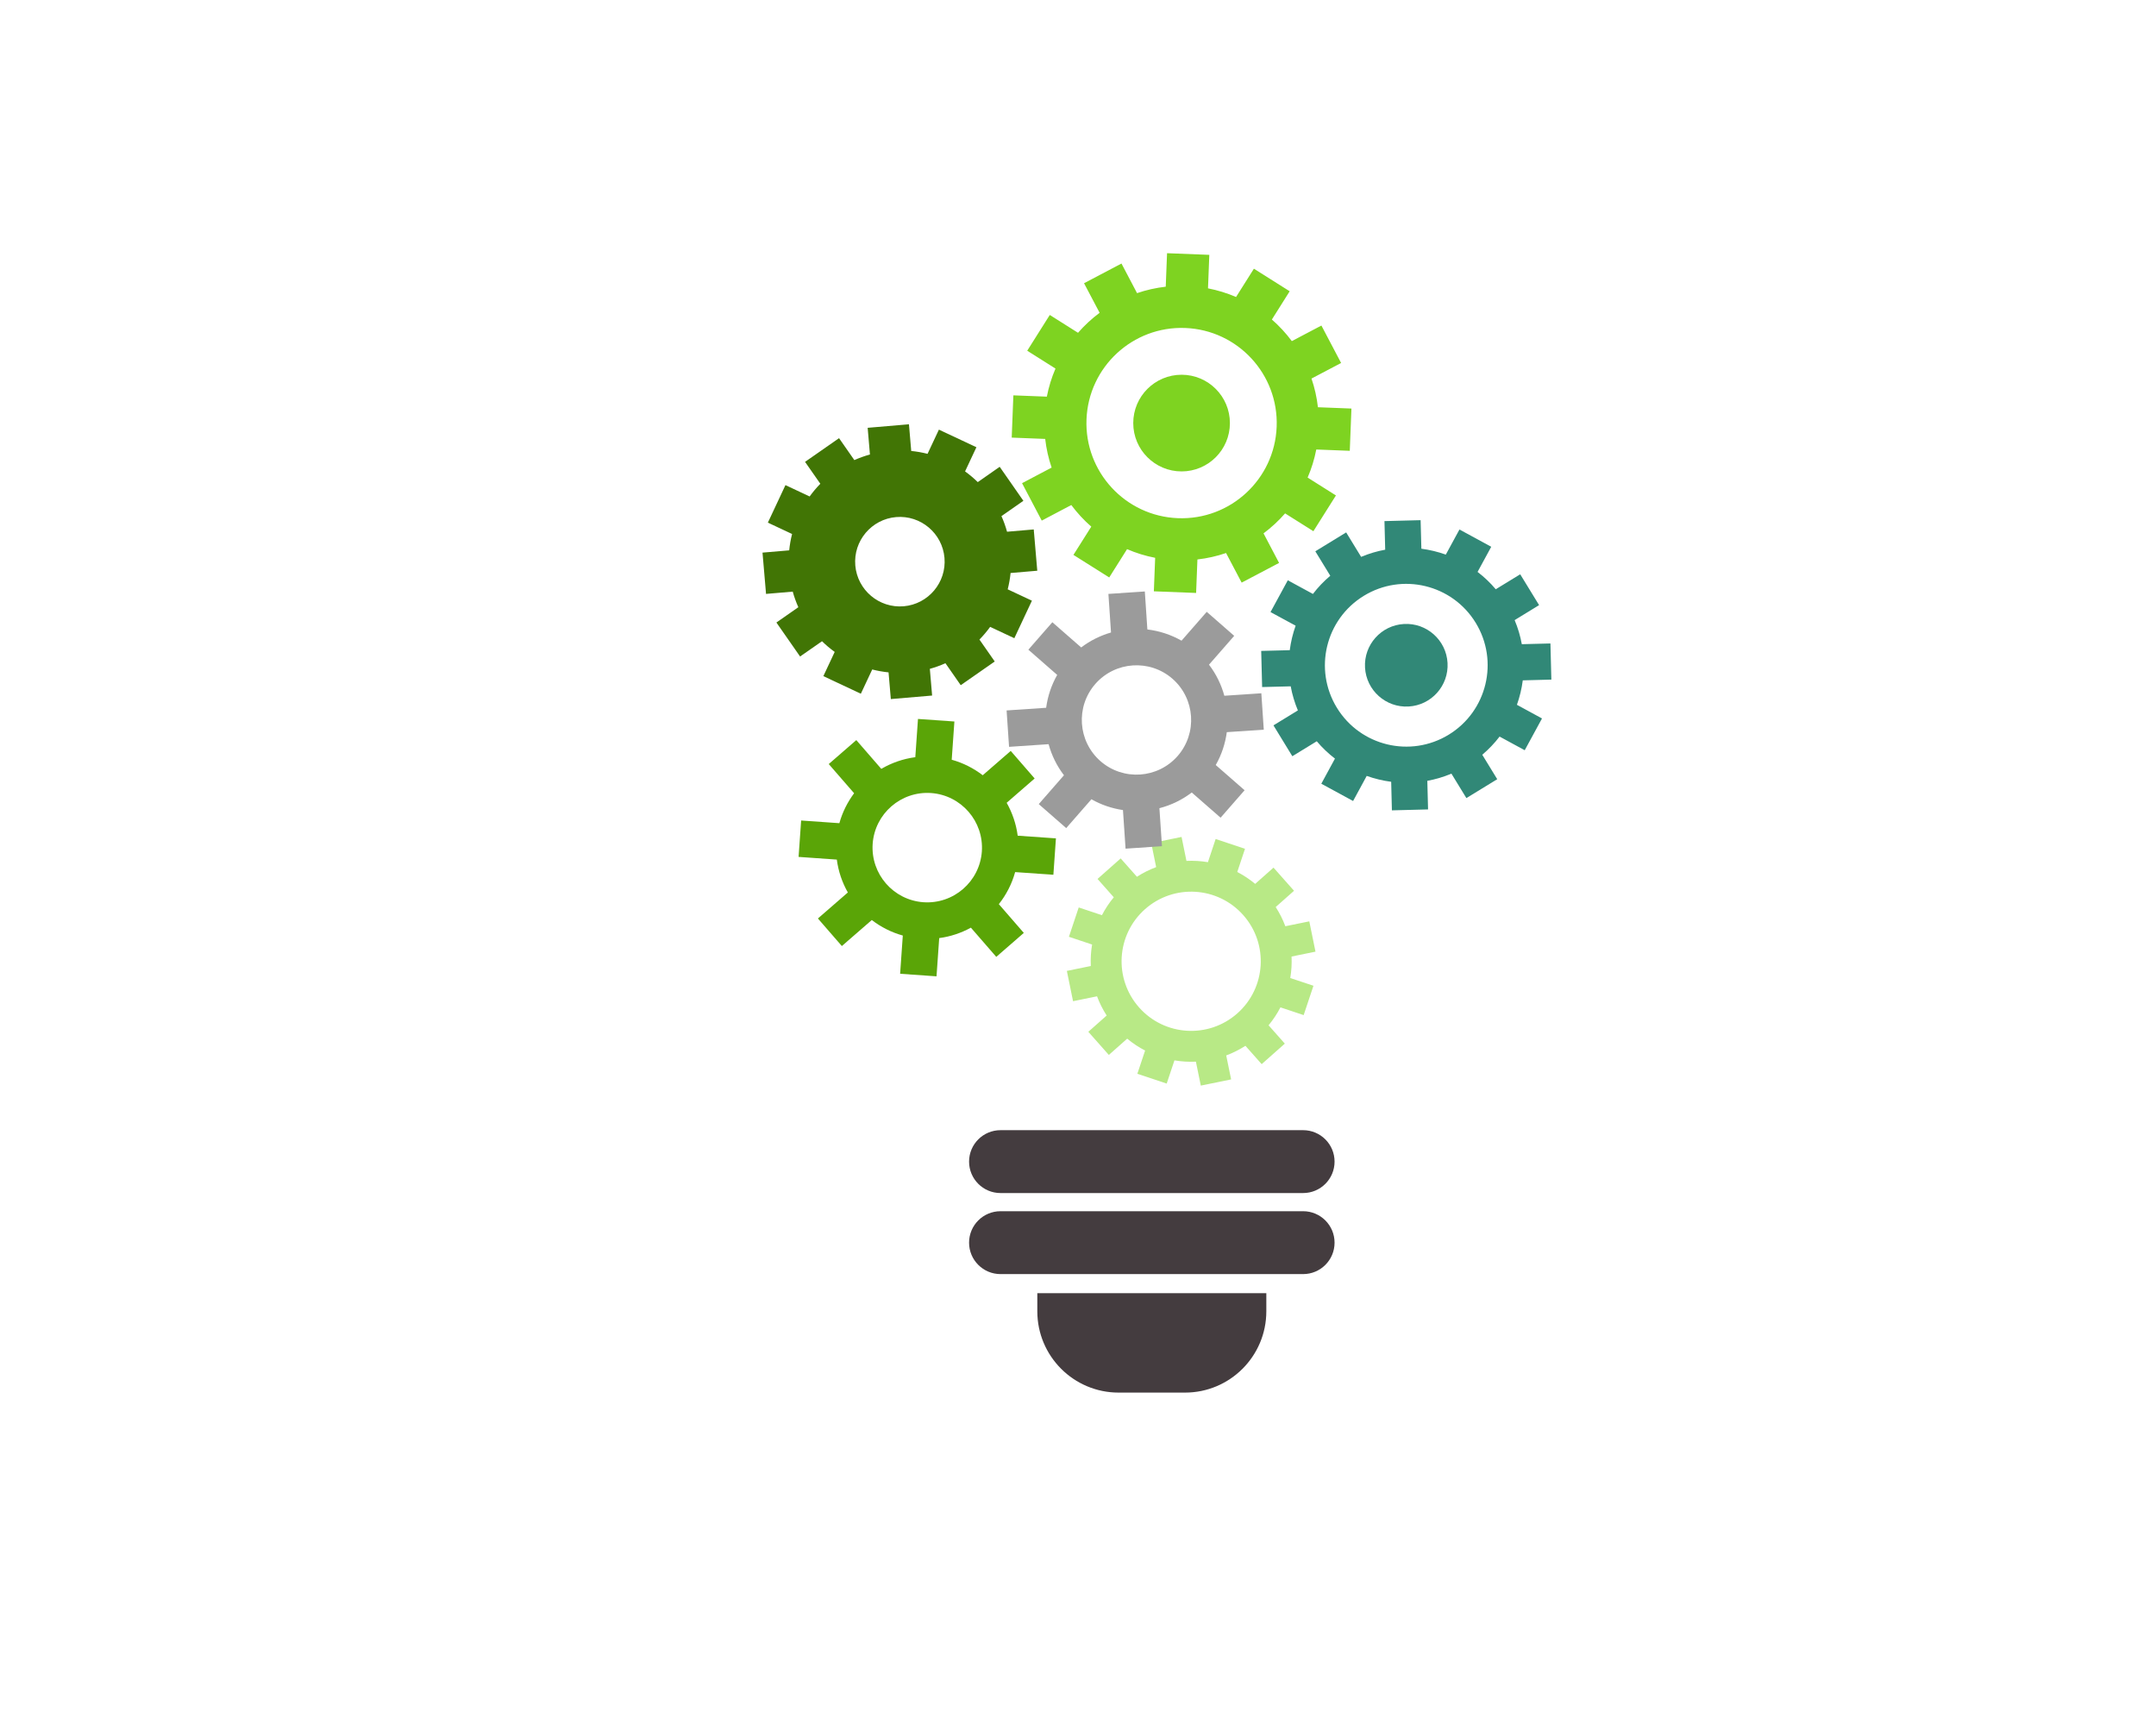 <svg xmlns="http://www.w3.org/2000/svg" viewBox="0 0 480 384" width="480" height="384" preserveAspectRatio="xMidYMid meet" style="width: 100%; height: 100%; transform: translate3d(0px, 0px, 0px);"><defs><clipPath id="__lottie_element_2"><rect width="480" height="384" x="0" y="0"></rect></clipPath></defs><g clip-path="url(#__lottie_element_2)"><g style="display: block;" transform="matrix(1,0,0,1,8,0)" opacity="1"><g opacity="1" transform="matrix(1,0,0,1,248.435,258.585)"><path fill="rgb(68,60,63)" fill-opacity="1" d=" M40.686,0 C40.686,3.866 37.553,6.999 33.686,6.999 C33.686,6.999 -33.686,6.999 -33.686,6.999 C-37.553,6.999 -40.686,3.866 -40.686,0 C-40.686,-3.866 -37.553,-6.999 -33.686,-6.999 C-33.686,-6.999 33.686,-6.999 33.686,-6.999 C37.553,-6.999 40.686,-3.866 40.686,0z"></path></g><g opacity="1" transform="matrix(1,0,0,1,248.435,276.626)"><path fill="rgb(68,60,63)" fill-opacity="1" d=" M40.686,0.001 C40.686,3.866 37.553,6.999 33.686,6.999 C33.686,6.999 -33.686,6.999 -33.686,6.999 C-37.553,6.999 -40.686,3.866 -40.686,0.001 C-40.686,-3.865 -37.553,-6.999 -33.686,-6.999 C-33.686,-6.999 33.686,-6.999 33.686,-6.999 C37.553,-6.999 40.686,-3.865 40.686,0.001z"></path></g><g opacity="1" transform="matrix(1,0,0,1,248.435,298.938)"><path fill="rgb(68,60,63)" fill-opacity="1" d=" M-25.493,-11.066 C-25.493,-11.066 -25.493,-7.035 -25.493,-7.035 C-25.493,2.962 -17.389,11.066 -7.392,11.066 C-7.392,11.066 7.392,11.066 7.392,11.066 C17.389,11.066 25.493,2.962 25.493,-7.035 C25.493,-7.035 25.493,-11.066 25.493,-11.066 C25.493,-11.066 -25.493,-11.066 -25.493,-11.066z"></path></g><g opacity="1" transform="matrix(0.748,-0.663,0.663,0.748,257.197,213.99)"><path fill="rgb(184,233,134)" fill-opacity="1" d=" M27.56,3.444 C27.56,3.444 27.56,-3.445 27.56,-3.445 C27.56,-3.445 22.103,-3.445 22.103,-3.445 C21.854,-5.05 21.444,-6.598 20.872,-8.071 C20.872,-8.071 25.588,-10.797 25.588,-10.797 C25.588,-10.797 22.143,-16.764 22.143,-16.764 C22.143,-16.764 17.433,-14.043 17.433,-14.043 C16.424,-15.288 15.294,-16.425 14.042,-17.431 C14.042,-17.431 16.767,-22.144 16.767,-22.144 C16.767,-22.144 10.799,-25.589 10.799,-25.589 C10.799,-25.589 8.074,-20.868 8.074,-20.868 C6.601,-21.44 5.053,-21.855 3.445,-22.1 C3.445,-22.1 3.445,-27.56 3.445,-27.56 C3.445,-27.56 -3.445,-27.56 -3.445,-27.56 C-3.445,-27.56 -3.445,-22.1 -3.445,-22.1 C-5.046,-21.855 -6.594,-21.436 -8.067,-20.868 C-8.067,-20.868 -10.792,-25.589 -10.792,-25.589 C-10.792,-25.589 -16.76,-22.144 -16.76,-22.144 C-16.76,-22.144 -14.042,-17.431 -14.042,-17.431 C-15.287,-16.425 -16.424,-15.288 -17.427,-14.043 C-17.427,-14.043 -22.143,-16.764 -22.143,-16.764 C-22.143,-16.764 -25.588,-10.799 -25.588,-10.799 C-25.588,-10.799 -20.865,-8.071 -20.865,-8.071 C-21.437,-6.598 -21.851,-5.05 -22.096,-3.445 C-22.096,-3.445 -27.56,-3.445 -27.56,-3.445 C-27.56,-3.445 -27.56,3.444 -27.56,3.444 C-27.56,3.444 -22.096,3.444 -22.096,3.444 C-21.851,5.049 -21.437,6.596 -20.865,8.07 C-20.865,8.07 -25.588,10.796 -25.588,10.796 C-25.588,10.796 -22.143,16.764 -22.143,16.764 C-22.143,16.764 -17.427,14.042 -17.427,14.042 C-16.424,15.287 -15.287,16.423 -14.042,17.43 C-14.042,17.43 -16.76,22.143 -16.76,22.143 C-16.76,22.143 -10.792,25.589 -10.792,25.589 C-10.792,25.589 -8.067,20.867 -8.067,20.867 C-6.594,21.439 -5.046,21.85 -3.444,22.1 C-3.444,22.1 -3.444,27.559 -3.444,27.559 C-3.444,27.559 3.445,27.559 3.445,27.559 C3.445,27.559 3.445,22.1 3.445,22.1 C5.053,21.85 6.601,21.439 8.075,20.867 C8.075,20.867 10.799,25.589 10.799,25.589 C10.799,25.589 16.767,22.143 16.767,22.143 C16.767,22.143 14.042,17.43 14.042,17.43 C15.294,16.423 16.424,15.287 17.433,14.039 C17.433,14.039 22.144,16.761 22.144,16.761 C22.144,16.761 25.588,10.796 25.588,10.796 C25.588,10.796 20.872,8.07 20.872,8.07 C21.444,6.596 21.854,5.049 22.103,3.444 C22.103,3.444 27.56,3.444 27.56,3.444z M0,15.502 C-8.558,15.502 -15.502,8.558 -15.502,-0.001 C-15.502,-8.562 -8.558,-15.503 0,-15.503 C8.559,-15.503 15.503,-8.562 15.503,-0.001 C15.503,8.558 8.559,15.502 0,15.502z"></path></g><g opacity="1" transform="matrix(0.797,0.604,-0.604,0.797,192.344,125.033)"><path fill="rgb(65,117,5)" fill-opacity="1" d=" M-19.723,-14.99 C-20.478,-14 -21.152,-12.964 -21.736,-11.898 C-21.736,-11.898 -26.503,-13.442 -26.503,-13.442 C-26.503,-13.442 -27.4,-13.731 -27.4,-13.731 C-27.4,-13.731 -27.689,-12.836 -27.689,-12.836 C-27.689,-12.836 -29.954,-5.853 -29.954,-5.853 C-29.954,-5.853 -30.245,-4.956 -30.245,-4.956 C-30.245,-4.956 -29.348,-4.665 -29.348,-4.665 C-29.348,-4.665 -24.589,-3.125 -24.589,-3.125 C-24.743,-1.889 -24.807,-0.653 -24.779,0.567 C-24.779,0.567 -29.676,1.608 -29.676,1.608 C-29.676,1.608 -30.598,1.804 -30.598,1.804 C-30.598,1.804 -30.4,2.726 -30.4,2.726 C-30.4,2.726 -28.868,9.906 -28.868,9.906 C-28.868,9.906 -28.672,10.826 -28.672,10.826 C-28.672,10.826 -27.751,10.63 -27.751,10.63 C-27.751,10.63 -22.848,9.585 -22.848,9.585 C-22.374,10.714 -21.809,11.815 -21.161,12.872 C-21.161,12.872 -24.891,16.235 -24.891,16.235 C-24.891,16.235 -25.592,16.866 -25.592,16.866 C-25.592,16.866 -24.96,17.565 -24.96,17.565 C-24.96,17.565 -20.046,23.016 -20.046,23.016 C-20.046,23.016 -19.415,23.717 -19.415,23.717 C-19.415,23.717 -18.715,23.085 -18.715,23.085 C-18.715,23.085 -14.984,19.723 -14.984,19.723 C-14.007,20.468 -12.973,21.141 -11.894,21.733 C-11.894,21.733 -13.439,26.502 -13.439,26.502 C-13.439,26.502 -13.73,27.398 -13.73,27.398 C-13.73,27.398 -12.835,27.689 -12.835,27.689 C-12.835,27.689 -5.852,29.953 -5.852,29.953 C-5.852,29.953 -4.956,30.244 -4.956,30.244 C-4.956,30.244 -4.665,29.348 -4.665,29.348 C-4.665,29.348 -3.12,24.588 -3.12,24.588 C-1.895,24.742 -0.659,24.806 0.57,24.777 C0.57,24.777 1.615,29.676 1.615,29.676 C1.615,29.676 1.811,30.596 1.811,30.596 C1.811,30.596 2.731,30.401 2.731,30.401 C2.731,30.401 9.91,28.871 9.91,28.871 C9.91,28.871 10.831,28.675 10.831,28.675 C10.831,28.675 10.633,27.753 10.633,27.753 C10.633,27.753 9.589,22.845 9.589,22.845 C10.718,22.371 11.818,21.808 12.874,21.162 C12.874,21.162 16.238,24.894 16.238,24.894 C16.238,24.894 16.869,25.593 16.869,25.593 C16.869,25.593 17.568,24.962 17.568,24.962 C17.568,24.962 23.02,20.047 23.02,20.047 C23.02,20.047 23.719,19.417 23.719,19.417 C23.719,19.417 23.089,18.717 23.089,18.717 C23.089,18.717 19.725,14.985 19.725,14.985 C20.476,14.001 21.15,12.965 21.738,11.891 C21.738,11.891 26.508,13.439 26.508,13.439 C26.508,13.439 27.404,13.731 27.404,13.731 C27.404,13.731 27.695,12.834 27.695,12.834 C27.695,12.834 29.96,5.85 29.96,5.85 C29.96,5.85 30.251,4.954 30.251,4.954 C30.251,4.954 29.354,4.663 29.354,4.663 C29.354,4.663 24.59,3.119 24.59,3.119 C24.745,1.899 24.81,0.664 24.783,-0.569 C24.783,-0.569 29.678,-1.615 29.678,-1.615 C29.678,-1.615 30.598,-1.812 30.598,-1.812 C30.598,-1.812 30.402,-2.733 30.402,-2.733 C30.402,-2.733 28.87,-9.913 28.87,-9.913 C28.87,-9.913 28.673,-10.834 28.673,-10.834 C28.673,-10.834 27.753,-10.638 27.753,-10.638 C27.753,-10.638 22.848,-9.592 22.848,-9.592 C22.378,-10.712 21.815,-11.811 21.167,-12.873 C21.167,-12.873 24.896,-16.237 24.896,-16.237 C24.896,-16.237 25.596,-16.868 25.596,-16.868 C25.596,-16.868 24.965,-17.567 24.965,-17.567 C24.965,-17.567 20.05,-23.019 20.05,-23.019 C20.05,-23.019 19.419,-23.719 19.419,-23.719 C19.419,-23.719 18.719,-23.088 18.719,-23.088 C18.719,-23.088 14.99,-19.724 14.99,-19.724 C13.999,-20.481 12.962,-21.156 11.895,-21.741 C11.895,-21.741 13.441,-26.51 13.441,-26.51 C13.441,-26.51 13.73,-27.406 13.73,-27.406 C13.73,-27.406 12.835,-27.696 12.835,-27.696 C12.835,-27.696 5.852,-29.961 5.852,-29.961 C5.852,-29.961 4.954,-30.252 4.954,-30.252 C4.954,-30.252 4.665,-29.355 4.665,-29.355 C4.665,-29.355 3.124,-24.592 3.124,-24.592 C1.912,-24.745 0.674,-24.809 -0.57,-24.781 C-0.57,-24.781 -1.613,-29.675 -1.613,-29.675 C-1.613,-29.675 -1.807,-30.596 -1.807,-30.596 C-1.807,-30.596 -2.73,-30.4 -2.73,-30.4 C-2.73,-30.4 -9.907,-28.87 -9.907,-28.87 C-9.907,-28.87 -10.829,-28.674 -10.829,-28.674 C-10.829,-28.674 -10.632,-27.753 -10.632,-27.753 C-10.632,-27.753 -9.589,-22.853 -9.589,-22.853 C-10.71,-22.382 -11.809,-21.817 -12.872,-21.168 C-12.872,-21.168 -16.232,-24.895 -16.232,-24.895 C-16.232,-24.895 -16.863,-25.595 -16.863,-25.595 C-16.863,-25.595 -17.563,-24.964 -17.563,-24.964 C-17.563,-24.964 -23.014,-20.049 -23.014,-20.049 C-23.014,-20.049 -23.715,-19.418 -23.715,-19.418 C-23.715,-19.418 -23.083,-18.718 -23.083,-18.718 C-23.083,-18.718 -19.723,-14.99 -19.723,-14.99z M-6.669,-7.401 C-2.589,-11.08 3.723,-10.753 7.402,-6.673 C11.082,-2.592 10.755,3.72 6.675,7.399 C2.594,11.078 -3.719,10.751 -7.398,6.671 C-11.076,2.591 -10.749,-3.722 -6.669,-7.401z"></path></g><g opacity="1" transform="matrix(-0.658,0.753,-0.753,-0.658,245.019,160.271)"><path fill="rgb(155,155,155)" fill-opacity="1" d=" M28.42,4.059 C28.42,4.059 28.42,-4.06 28.42,-4.06 C28.42,-4.06 19.892,-4.06 19.892,-4.06 C19.384,-6.55 18.412,-8.868 17.084,-10.932 C17.084,-10.932 23.171,-17.02 23.171,-17.02 C23.171,-17.02 17.425,-22.762 17.425,-22.762 C17.425,-22.762 11.43,-16.769 11.43,-16.769 C9.243,-18.265 6.748,-19.345 4.06,-19.89 C4.06,-19.89 4.06,-28.419 4.06,-28.419 C4.06,-28.419 -4.06,-28.419 -4.06,-28.419 C-4.06,-28.419 -4.06,-19.89 -4.06,-19.89 C-6.652,-19.363 -9.06,-18.338 -11.19,-16.929 C-11.19,-16.929 -17.024,-22.762 -17.024,-22.762 C-17.024,-22.762 -22.766,-17.022 -22.766,-17.022 C-22.766,-17.022 -16.932,-11.185 -16.932,-11.185 C-18.342,-9.055 -19.366,-6.649 -19.892,-4.06 C-19.892,-4.06 -28.42,-4.06 -28.42,-4.06 C-28.42,-4.06 -28.42,4.061 -28.42,4.061 C-28.42,4.061 -19.89,4.061 -19.89,4.061 C-19.343,6.748 -18.264,9.243 -16.768,11.431 C-16.768,11.431 -22.764,17.426 -22.764,17.426 C-22.764,17.426 -17.019,23.17 -17.019,23.17 C-17.019,23.17 -10.934,17.083 -10.934,17.083 C-8.865,18.409 -6.549,19.384 -4.058,19.892 C-4.058,19.892 -4.058,28.42 -4.058,28.42 C-4.058,28.42 4.06,28.42 4.06,28.42 C4.06,28.42 4.06,19.892 4.06,19.892 C6.649,19.364 9.06,18.342 11.188,16.93 C11.188,16.93 17.428,23.17 17.428,23.17 C17.428,23.17 23.172,17.426 23.172,17.426 C23.172,17.426 16.932,11.186 16.932,11.186 C18.342,9.056 19.366,6.649 19.892,4.059 C19.892,4.059 28.42,4.059 28.42,4.059z M0,12.178 C-6.725,12.167 -12.168,6.721 -12.181,0.001 C-12.166,-6.725 -6.725,-12.168 0,-12.18 C6.724,-12.168 12.166,-6.727 12.179,0.001 C12.166,6.725 6.724,12.167 0,12.178z"></path></g><g opacity="1" transform="matrix(-0.07,0.998,-0.998,-0.07,198.439,188.691)"><path fill="rgb(90,165,7)" fill-opacity="1" d=" M28.42,4.059 C28.42,4.059 28.42,-4.061 28.42,-4.061 C28.42,-4.061 19.892,-4.061 19.892,-4.061 C19.384,-6.551 18.412,-8.868 17.084,-10.933 C17.084,-10.933 23.171,-17.021 23.171,-17.021 C23.171,-17.021 17.425,-22.762 17.425,-22.762 C17.425,-22.762 11.43,-16.77 11.43,-16.77 C9.243,-18.266 6.748,-19.346 4.06,-19.891 C4.06,-19.891 4.06,-28.42 4.06,-28.42 C4.06,-28.42 -4.06,-28.42 -4.06,-28.42 C-4.06,-28.42 -4.06,-19.891 -4.06,-19.891 C-6.652,-19.364 -9.06,-18.339 -11.19,-16.93 C-11.19,-16.93 -17.024,-22.762 -17.024,-22.762 C-17.024,-22.762 -22.766,-17.023 -22.766,-17.023 C-22.766,-17.023 -16.932,-11.186 -16.932,-11.186 C-18.342,-9.056 -19.366,-6.65 -19.892,-4.061 C-19.892,-4.061 -28.42,-4.061 -28.42,-4.061 C-28.42,-4.061 -28.42,4.061 -28.42,4.061 C-28.42,4.061 -19.89,4.061 -19.89,4.061 C-19.343,6.748 -18.264,9.242 -16.768,11.43 C-16.768,11.43 -22.764,17.425 -22.764,17.425 C-22.764,17.425 -17.019,23.169 -17.019,23.169 C-17.019,23.169 -10.934,17.083 -10.934,17.083 C-8.865,18.409 -6.549,19.383 -4.058,19.891 C-4.058,19.891 -4.058,28.419 -4.058,28.419 C-4.058,28.419 4.06,28.419 4.06,28.419 C4.06,28.419 4.06,19.891 4.06,19.891 C6.649,19.363 9.06,18.342 11.188,16.93 C11.188,16.93 17.428,23.169 17.428,23.169 C17.428,23.169 23.172,17.425 23.172,17.425 C23.172,17.425 16.932,11.186 16.932,11.186 C18.342,9.055 19.366,6.649 19.892,4.059 C19.892,4.059 28.42,4.059 28.42,4.059z M0,12.177 C-6.725,12.166 -12.168,6.721 -12.181,0.001 C-12.166,-6.725 -6.725,-12.168 0,-12.18 C6.724,-12.168 12.166,-6.727 12.179,0.001 C12.166,6.725 6.724,12.166 0,12.177z"></path></g><g opacity="1" transform="matrix(-0.999,-0.039,0.039,-0.999,255.06,94.181)"><path fill="rgb(126,211,33)" fill-opacity="1" d=" M37.671,4.709 C37.671,4.709 37.671,-4.709 37.671,-4.709 C37.671,-4.709 30.211,-4.709 30.211,-4.709 C29.871,-6.902 29.311,-9.017 28.529,-11.031 C28.529,-11.031 34.975,-14.756 34.975,-14.756 C34.975,-14.756 30.267,-22.914 30.267,-22.914 C30.267,-22.914 23.828,-19.194 23.828,-19.194 C22.449,-20.895 20.904,-22.45 19.194,-23.825 C19.194,-23.825 22.918,-30.267 22.918,-30.267 C22.918,-30.267 14.76,-34.976 14.76,-34.976 C14.76,-34.976 11.035,-28.524 11.035,-28.524 C9.021,-29.306 6.906,-29.871 4.708,-30.207 C4.708,-30.207 4.708,-37.671 4.708,-37.671 C4.708,-37.671 -4.71,-37.671 -4.71,-37.671 C-4.71,-37.671 -4.71,-30.207 -4.71,-30.207 C-6.899,-29.871 -9.013,-29.301 -11.027,-28.524 C-11.027,-28.524 -14.753,-34.975 -14.753,-34.975 C-14.753,-34.975 -22.91,-30.267 -22.91,-30.267 C-22.91,-30.267 -19.194,-23.824 -19.194,-23.824 C-20.895,-22.449 -22.45,-20.895 -23.82,-19.194 C-23.82,-19.194 -30.268,-22.914 -30.268,-22.914 C-30.268,-22.914 -34.977,-14.761 -34.977,-14.761 C-34.977,-14.761 -28.52,-11.031 -28.52,-11.031 C-29.301,-9.017 -29.867,-6.902 -30.202,-4.709 C-30.202,-4.709 -37.67,-4.709 -37.67,-4.709 C-37.67,-4.709 -37.67,4.709 -37.67,4.709 C-37.67,4.709 -30.202,4.709 -30.202,4.709 C-29.867,6.903 -29.301,9.018 -28.52,11.032 C-28.52,11.032 -34.977,14.757 -34.977,14.757 C-34.977,14.757 -30.268,22.915 -30.268,22.915 C-30.268,22.915 -23.82,19.195 -23.82,19.195 C-22.45,20.896 -20.895,22.45 -19.194,23.825 C-19.194,23.825 -22.91,30.267 -22.91,30.267 C-22.91,30.267 -14.753,34.976 -14.753,34.976 C-14.753,34.976 -11.027,28.524 -11.027,28.524 C-9.012,29.306 -6.898,29.867 -4.71,30.208 C-4.71,30.208 -4.71,37.671 -4.71,37.671 C-4.71,37.671 4.708,37.671 4.708,37.671 C4.708,37.671 4.708,30.208 4.708,30.208 C6.906,29.867 9.021,29.306 11.036,28.524 C11.036,28.524 14.76,34.976 14.76,34.976 C14.76,34.976 22.918,30.267 22.918,30.267 C22.918,30.267 19.194,23.825 19.194,23.825 C20.905,22.45 22.449,20.896 23.828,19.19 C23.828,19.19 30.267,22.91 30.267,22.91 C30.267,22.91 34.975,14.757 34.975,14.757 C34.975,14.757 28.53,11.032 28.53,11.032 C29.311,9.018 29.871,6.902 30.211,4.709 C30.211,4.709 37.671,4.709 37.671,4.709z M0,21.19 C-11.698,21.19 -21.19,11.699 -21.19,0 C-21.19,-11.703 -11.698,-21.19 0,-21.19 C11.699,-21.19 21.189,-11.703 21.189,0 C21.189,11.699 11.699,21.19 0,21.19z"></path></g><g opacity="1" transform="matrix(1,0,0,1,255.06,94.181)"><path fill="rgb(126,211,33)" fill-opacity="1" d=" M0,10.76 C-5.94,10.76 -10.76,5.941 -10.76,0.001 C-10.76,-5.942 -5.94,-10.76 0,-10.76 C5.941,-10.76 10.76,-5.942 10.76,0.001 C10.76,5.941 5.941,10.76 0,10.76z"></path></g><g opacity="1" transform="matrix(-0.881,0.473,-0.473,-0.881,305.086,148.091)"><path fill="rgb(49,136,119)" fill-opacity="1" d=" M32.385,2.197 C32.385,2.197 31.931,-5.843 31.931,-5.843 C31.931,-5.843 25.563,-5.482 25.563,-5.482 C25.167,-7.337 24.584,-9.116 23.82,-10.798 C23.82,-10.798 29.143,-14.289 29.143,-14.289 C29.143,-14.289 24.728,-21.025 24.728,-21.025 C24.728,-21.025 19.414,-17.538 19.414,-17.538 C18.154,-18.924 16.758,-20.176 15.232,-21.267 C15.232,-21.267 18.1,-26.946 18.1,-26.946 C18.1,-26.946 10.909,-30.572 10.909,-30.572 C10.909,-30.572 8.042,-24.884 8.042,-24.884 C6.284,-25.453 4.451,-25.834 2.559,-26.014 C2.559,-26.014 2.197,-32.385 2.197,-32.385 C2.197,-32.385 -5.842,-31.93 -5.842,-31.93 C-5.842,-31.93 -5.482,-25.558 -5.482,-25.558 C-7.334,-25.166 -9.111,-24.577 -10.793,-23.816 C-10.793,-23.816 -14.285,-29.143 -14.285,-29.143 C-14.285,-29.143 -21.022,-24.729 -21.022,-24.729 C-21.022,-24.729 -17.539,-19.41 -17.539,-19.41 C-18.924,-18.154 -20.176,-16.751 -21.263,-15.232 C-21.263,-15.232 -26.947,-18.095 -26.947,-18.095 C-26.947,-18.095 -30.572,-10.908 -30.572,-10.908 C-30.572,-10.908 -24.88,-8.037 -24.88,-8.037 C-25.45,-6.28 -25.829,-4.446 -26.01,-2.558 C-26.01,-2.558 -32.385,-2.196 -32.385,-2.196 C-32.385,-2.196 -31.93,5.843 -31.93,5.843 C-31.93,5.843 -25.555,5.482 -25.555,5.482 C-25.163,7.338 -24.576,9.116 -23.811,10.798 C-23.811,10.798 -29.143,14.29 -29.143,14.29 C-29.143,14.29 -24.729,21.026 -24.729,21.026 C-24.729,21.026 -19.405,17.538 -19.405,17.538 C-18.152,18.924 -16.751,20.176 -15.233,21.267 C-15.233,21.267 -18.091,26.947 -18.091,26.947 C-18.091,26.947 -10.9,30.571 -10.9,30.571 C-10.9,30.571 -8.033,24.884 -8.033,24.884 C-6.276,25.454 -4.442,25.83 -2.557,26.015 C-2.557,26.015 -2.197,32.386 -2.197,32.386 C-2.197,32.386 5.842,31.93 5.842,31.93 C5.842,31.93 5.482,25.559 5.482,25.559 C7.343,25.162 9.12,24.581 10.802,23.816 C10.802,23.816 14.293,29.143 14.293,29.143 C14.293,29.143 21.03,24.729 21.03,24.729 C21.03,24.729 17.539,19.409 17.539,19.409 C18.933,18.153 20.175,16.751 21.271,15.228 C21.271,15.228 26.948,18.092 26.948,18.092 C26.948,18.092 30.573,10.905 30.573,10.905 C30.573,10.905 24.888,8.037 24.888,8.037 C25.458,6.28 25.835,4.447 26.02,2.558 C26.02,2.558 32.385,2.197 32.385,2.197z M1.026,18.089 C-8.96,18.655 -17.523,11.012 -18.089,1.026 C-18.655,-8.965 -11.012,-17.522 -1.026,-18.088 C8.961,-18.655 17.523,-11.016 18.09,-1.025 C18.656,8.961 11.013,17.523 1.026,18.089z"></path></g><g opacity="1" transform="matrix(1,0,0,1,305.086,148.091)"><path fill="rgb(49,136,119)" fill-opacity="1" d=" M0.521,9.185 C-4.55,9.473 -8.898,5.591 -9.185,0.52 C-9.473,-4.553 -5.591,-8.899 -0.52,-9.186 C4.551,-9.474 8.899,-5.595 9.187,-0.521 C9.474,4.55 5.592,8.897 0.521,9.185z"></path></g></g></g></svg>